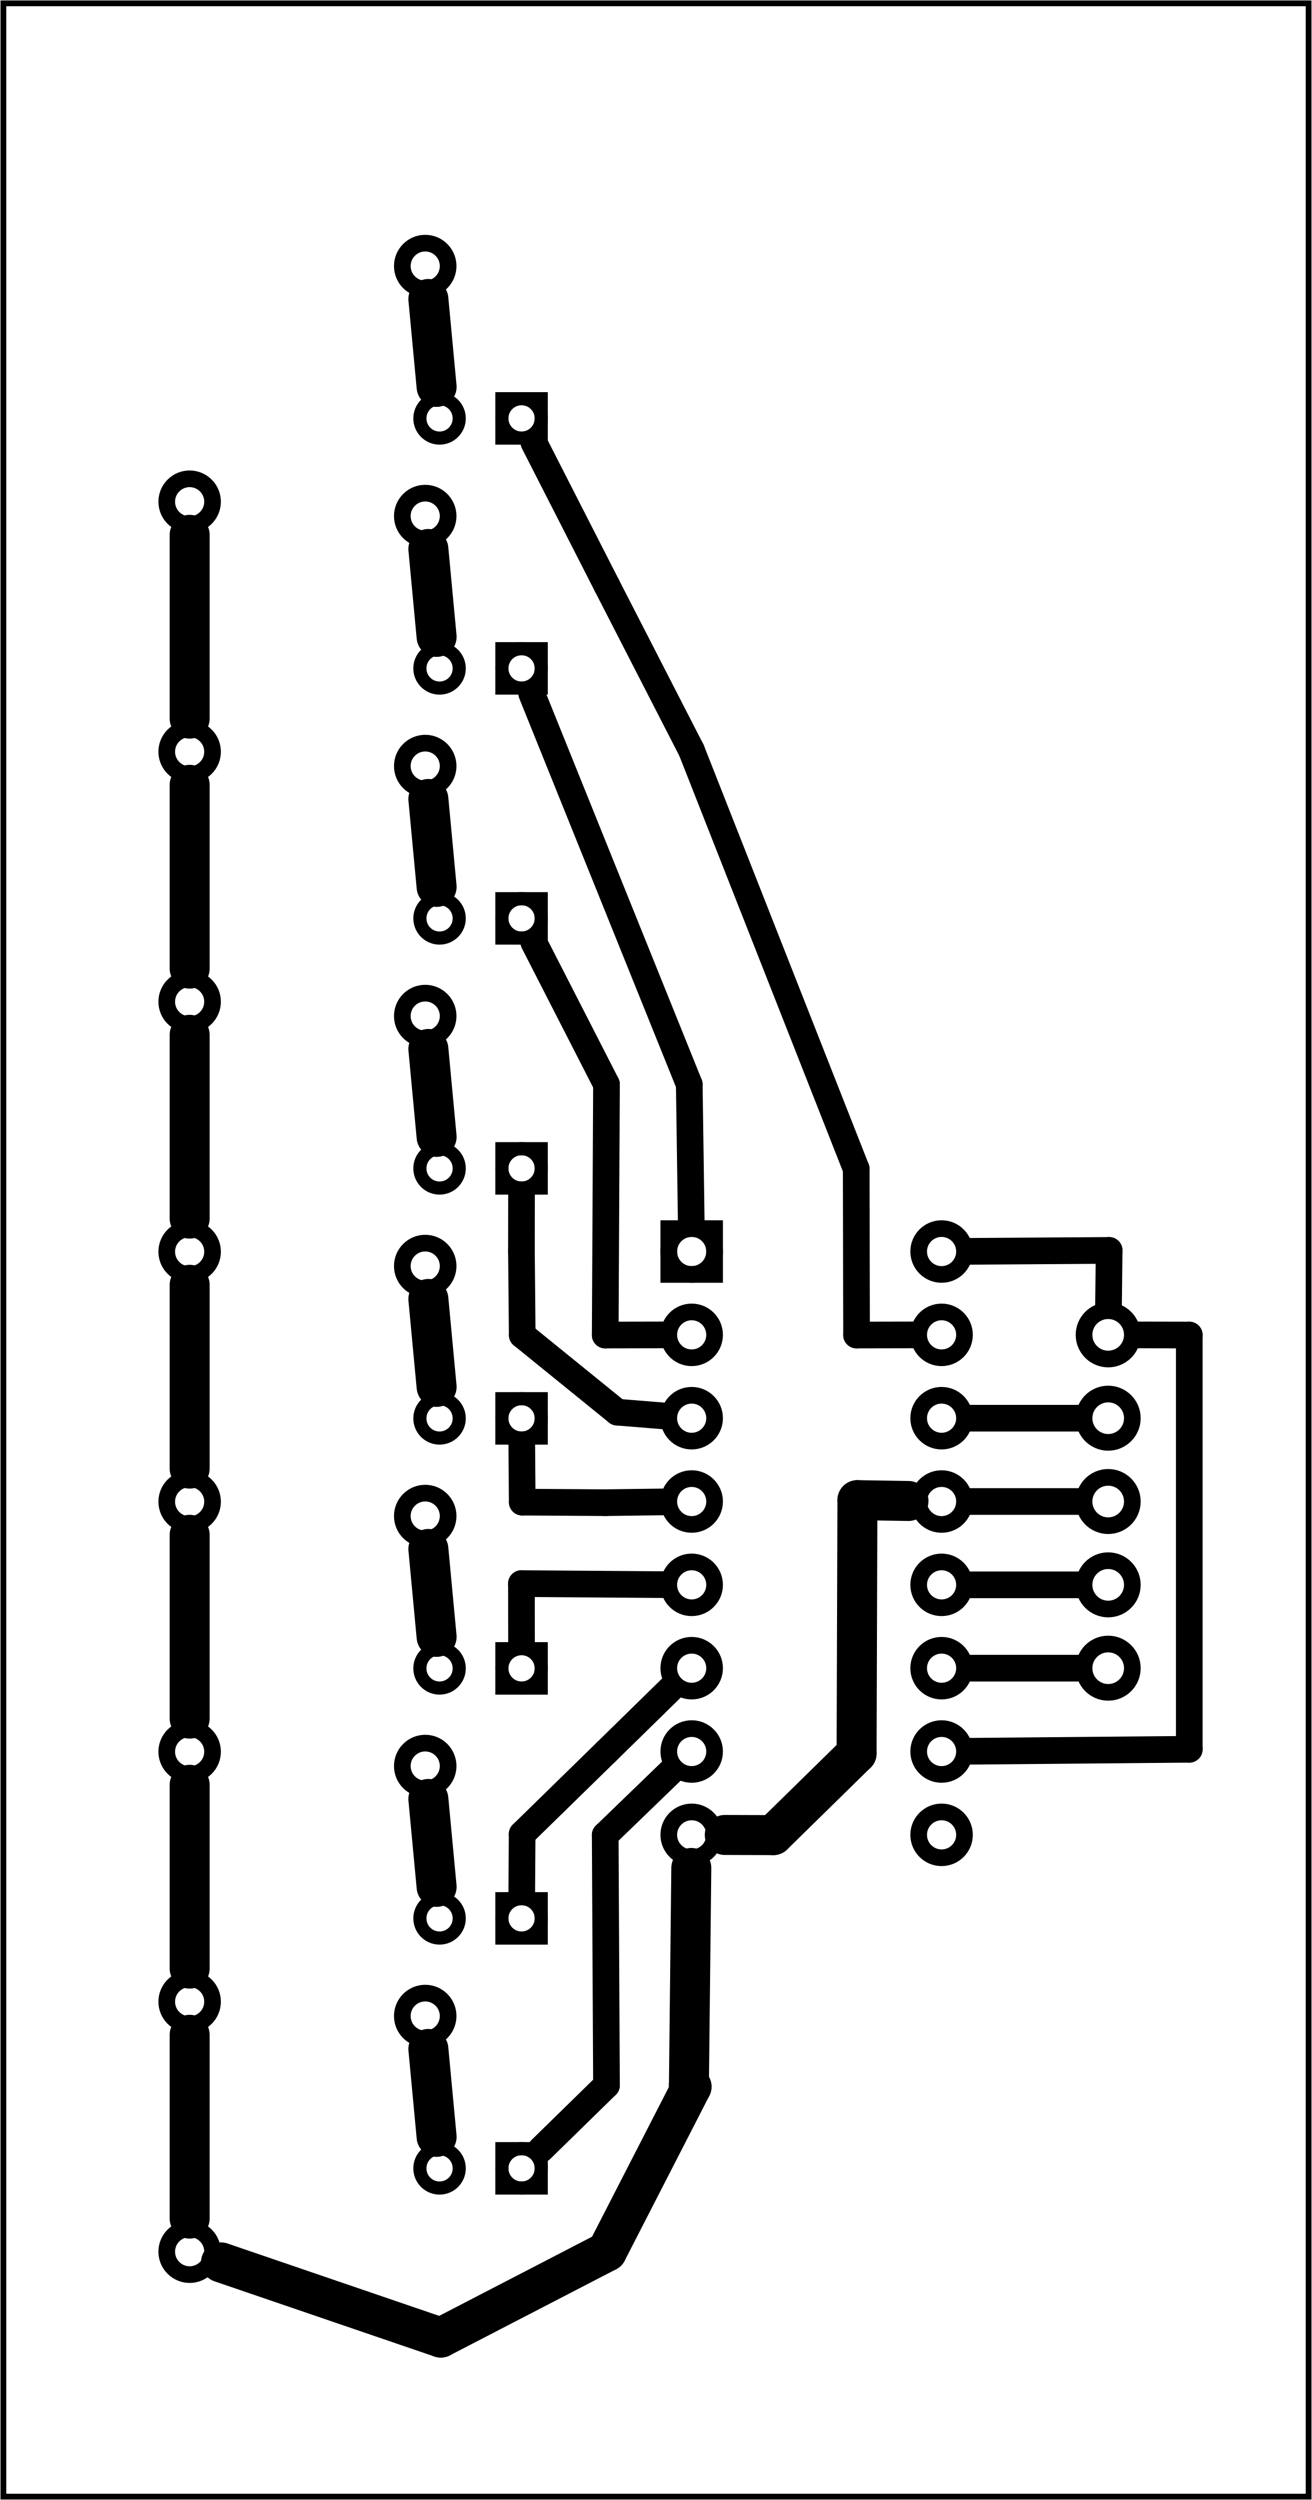 <?xml version='1.0' encoding='UTF-8' standalone='no'?>
<!-- Created with Fritzing (http://www.fritzing.org/) -->
<svg xmlns="http://www.w3.org/2000/svg" baseProfile="tiny" viewBox="0 0 113.386 216" height="3in" xmlns:svg="http://www.w3.org/2000/svg" width="1.575in" x="0in" y="0in" version="1.2" >
 <g partID="854466850">
  <g transform="translate(113.386,216)">
   <g transform="matrix(-1,0,0,-1,0,0)">
    <g id="board" >
     <rect stroke="black" stroke-width="0.5" id="boardoutline" height="215.424" width="112.81" fill-opacity="0.5" x="0.288" y="0.288" fill="none" />
    </g>
   </g>
  </g>
 </g>
 <g partID="854497990">
  <g transform="translate(34.439,44.937)">
   <g transform="matrix(0,-1,1,0,0,0)">
    <g id="copper0" >
     <g id="copper1" >
      <circle stroke="black" r="1.701" stroke-width="1.134" id="connector1pad" fill="none" cx="8.787" cy="10.634" />
      <rect stroke="black" stroke-width="1.134" height="3.402" width="3.402" x="7.086" y="8.933" fill="none" />
      <circle stroke="black" r="1.701" stroke-width="1.134" id="connector0pad" fill="none" cx="8.787" cy="3.546" />
     </g>
    </g>
   </g>
  </g>
 </g>
 <g partID="854499120">
  <g transform="translate(34.439,152.937)">
   <g transform="matrix(0,-1,1,0,0,0)">
    <g id="copper0" >
     <g id="copper1" >
      <circle stroke="black" r="1.701" stroke-width="1.134" id="connector1pad" fill="none" cx="8.787" cy="10.634" />
      <rect stroke="black" stroke-width="1.134" height="3.402" width="3.402" x="7.086" y="8.933" fill="none" />
      <circle stroke="black" r="1.701" stroke-width="1.134" id="connector0pad" fill="none" cx="8.787" cy="3.546" />
     </g>
    </g>
   </g>
  </g>
 </g>
 <g partID="854499100">
  <g transform="translate(34.439,131.337)">
   <g transform="matrix(0,-1,1,0,0,0)">
    <g id="copper0" >
     <g id="copper1" >
      <circle stroke="black" r="1.701" stroke-width="1.134" id="connector1pad" fill="none" cx="8.787" cy="10.634" />
      <rect stroke="black" stroke-width="1.134" height="3.402" width="3.402" x="7.086" y="8.933" fill="none" />
      <circle stroke="black" r="1.701" stroke-width="1.134" id="connector0pad" fill="none" cx="8.787" cy="3.546" />
     </g>
    </g>
   </g>
  </g>
 </g>
 <g partID="854499160">
  <g transform="translate(34.439,196.137)">
   <g transform="matrix(0,-1,1,0,0,0)">
    <g id="copper0" >
     <g id="copper1" >
      <circle stroke="black" r="1.701" stroke-width="1.134" id="connector1pad" fill="none" cx="8.787" cy="10.634" />
      <rect stroke="black" stroke-width="1.134" height="3.402" width="3.402" x="7.086" y="8.933" fill="none" />
      <circle stroke="black" r="1.701" stroke-width="1.134" id="connector0pad" fill="none" cx="8.787" cy="3.546" />
     </g>
    </g>
   </g>
  </g>
 </g>
 <g partID="854499140">
  <g transform="translate(34.439,174.537)">
   <g transform="matrix(0,-1,1,0,0,0)">
    <g id="copper0" >
     <g id="copper1" >
      <circle stroke="black" r="1.701" stroke-width="1.134" id="connector1pad" fill="none" cx="8.787" cy="10.634" />
      <rect stroke="black" stroke-width="1.134" height="3.402" width="3.402" x="7.086" y="8.933" fill="none" />
      <circle stroke="black" r="1.701" stroke-width="1.134" id="connector0pad" fill="none" cx="8.787" cy="3.546" />
     </g>
    </g>
   </g>
  </g>
 </g>
 <g partID="854499080">
  <g transform="translate(34.439,109.737)">
   <g transform="matrix(0,-1,1,0,0,0)">
    <g id="copper0" >
     <g id="copper1" >
      <circle stroke="black" r="1.701" stroke-width="1.134" id="connector1pad" fill="none" cx="8.787" cy="10.634" />
      <rect stroke="black" stroke-width="1.134" height="3.402" width="3.402" x="7.086" y="8.933" fill="none" />
      <circle stroke="black" r="1.701" stroke-width="1.134" id="connector0pad" fill="none" cx="8.787" cy="3.546" />
     </g>
    </g>
   </g>
  </g>
 </g>
 <g partID="854499060">
  <g transform="translate(34.439,88.137)">
   <g transform="matrix(0,-1,1,0,0,0)">
    <g id="copper0" >
     <g id="copper1" >
      <circle stroke="black" r="1.701" stroke-width="1.134" id="connector1pad" fill="none" cx="8.787" cy="10.634" />
      <rect stroke="black" stroke-width="1.134" height="3.402" width="3.402" x="7.086" y="8.933" fill="none" />
      <circle stroke="black" r="1.701" stroke-width="1.134" id="connector0pad" fill="none" cx="8.787" cy="3.546" />
     </g>
    </g>
   </g>
  </g>
 </g>
 <g partID="854499040">
  <g transform="translate(34.439,66.537)">
   <g transform="matrix(0,-1,1,0,0,0)">
    <g id="copper0" >
     <g id="copper1" >
      <circle stroke="black" r="1.701" stroke-width="1.134" id="connector1pad" fill="none" cx="8.787" cy="10.634" />
      <rect stroke="black" stroke-width="1.134" height="3.402" width="3.402" x="7.086" y="8.933" fill="none" />
      <circle stroke="black" r="1.701" stroke-width="1.134" id="connector0pad" fill="none" cx="8.787" cy="3.546" />
     </g>
    </g>
   </g>
  </g>
 </g>
 <g partID="854469180">
  <g transform="translate(55.457,103.814)">
   <g id="copper0" >
    <rect stroke="black" stroke-width="1.44" id="square" height="3.96" width="3.96" x="2.34" y="2.34" fill="none" />
    <circle r="1.98" stroke="black" stroke-width="1.44" id="connector0pin" cx="4.32" fill="none" cy="4.32" />
    <circle r="1.98" stroke="black" stroke-width="1.44" id="connector15pin" cx="25.92" fill="none" cy="4.32" />
    <circle r="1.98" stroke="black" stroke-width="1.44" id="connector1pin" cx="4.32" fill="none" cy="11.52" />
    <circle r="1.98" stroke="black" stroke-width="1.44" id="connector14pin" cx="25.92" fill="none" cy="11.52" />
    <circle r="1.98" stroke="black" stroke-width="1.44" id="connector2pin" cx="4.32" fill="none" cy="18.72" />
    <circle r="1.98" stroke="black" stroke-width="1.44" id="connector13pin" cx="25.92" fill="none" cy="18.72" />
    <circle r="1.98" stroke="black" stroke-width="1.44" id="connector3pin" cx="4.32" fill="none" cy="25.92" />
    <circle r="1.98" stroke="black" stroke-width="1.44" id="connector12pin" cx="25.92" fill="none" cy="25.92" />
    <circle r="1.98" stroke="black" stroke-width="1.44" id="connector4pin" cx="4.32" fill="none" cy="33.12" />
    <circle r="1.98" stroke="black" stroke-width="1.44" id="connector11pin" cx="25.92" fill="none" cy="33.12" />
    <circle r="1.98" stroke="black" stroke-width="1.44" id="connector5pin" cx="4.32" fill="none" cy="40.32" />
    <circle r="1.98" stroke="black" stroke-width="1.44" id="connector10pin" cx="25.92" fill="none" cy="40.32" />
    <circle r="1.98" stroke="black" stroke-width="1.44" id="connector6pin" cx="4.32" fill="none" cy="47.52" />
    <circle r="1.98" stroke="black" stroke-width="1.44" id="connector9pin" cx="25.92" fill="none" cy="47.52" />
    <circle r="1.98" stroke="black" stroke-width="1.44" id="connector7pin" cx="4.32" fill="none" cy="54.72" />
    <circle r="1.98" stroke="black" stroke-width="1.44" id="connector8pin" cx="25.92" fill="none" cy="54.72" />
   </g>
  </g>
 </g>
 <g partID="854476370">
  <g transform="translate(100.817,149.174)">
   <g transform="matrix(-1,0,0,-1,0,0)">
    <g id="copper0" >
     <circle r="2.088" stroke="black" stroke-width="1.44" id="connector0pin" cx="5.04" fill="none" cy="5.04" />
     <circle r="2.088" stroke="black" stroke-width="1.44" id="connector1pin" cx="5.04" fill="none" cy="12.24" />
     <circle r="2.088" stroke="black" stroke-width="1.44" id="connector2pin" cx="5.04" fill="none" cy="19.44" />
     <circle r="2.088" stroke="black" stroke-width="1.44" id="connector3pin" cx="5.04" fill="none" cy="26.64" />
     <circle r="2.088" stroke="black" stroke-width="1.44" id="connector4pin" cx="5.04" fill="none" cy="33.84" />
    </g>
   </g>
  </g>
 </g>
 <g partID="854485280">
  <g transform="translate(12.287,43.07)">
   <g transform="matrix(0.707,-0.707,0.707,0.707,0,0)">
    <g id="copper0" >
     <g id="copper1" >
      <!-- <rect width="55" x="10" y="15.5" fill="none" height="55" stroke="rgb(255, 191, 0)" stroke-width="20" />  -->
      <circle stroke="black" r="1.98" stroke-width="1.44" id="connector0pin" fill="none" cx="2.7" cy="3.096" />
      <circle stroke="black" r="1.98" stroke-width="1.44" id="connector1pin" fill="none" cx="31.5" cy="3.096" />
     </g>
    </g>
   </g>
  </g>
 </g>
 <g partID="854485260">
  <g transform="translate(12.287,64.67)">
   <g transform="matrix(0.707,-0.707,0.707,0.707,0,0)">
    <g id="copper0" >
     <g id="copper1" >
      <!-- <rect width="55" x="10" y="15.5" fill="none" height="55" stroke="rgb(255, 191, 0)" stroke-width="20" />  -->
      <circle stroke="black" r="1.98" stroke-width="1.44" id="connector0pin" fill="none" cx="2.7" cy="3.096" />
      <circle stroke="black" r="1.98" stroke-width="1.44" id="connector1pin" fill="none" cx="31.5" cy="3.096" />
     </g>
    </g>
   </g>
  </g>
 </g>
 <g partID="854485240">
  <g transform="translate(12.287,86.27)">
   <g transform="matrix(0.707,-0.707,0.707,0.707,0,0)">
    <g id="copper0" >
     <g id="copper1" >
      <!-- <rect width="55" x="10" y="15.5" fill="none" height="55" stroke="rgb(255, 191, 0)" stroke-width="20" />  -->
      <circle stroke="black" r="1.98" stroke-width="1.44" id="connector0pin" fill="none" cx="2.7" cy="3.096" />
      <circle stroke="black" r="1.98" stroke-width="1.44" id="connector1pin" fill="none" cx="31.5" cy="3.096" />
     </g>
    </g>
   </g>
  </g>
 </g>
 <g partID="854485220">
  <g transform="translate(12.287,107.87)">
   <g transform="matrix(0.707,-0.707,0.707,0.707,0,0)">
    <g id="copper0" >
     <g id="copper1" >
      <!-- <rect width="55" x="10" y="15.5" fill="none" height="55" stroke="rgb(255, 191, 0)" stroke-width="20" />  -->
      <circle stroke="black" r="1.98" stroke-width="1.44" id="connector0pin" fill="none" cx="2.7" cy="3.096" />
      <circle stroke="black" r="1.98" stroke-width="1.44" id="connector1pin" fill="none" cx="31.5" cy="3.096" />
     </g>
    </g>
   </g>
  </g>
 </g>
 <g partID="854485200">
  <g transform="translate(12.287,129.47)">
   <g transform="matrix(0.707,-0.707,0.707,0.707,0,0)">
    <g id="copper0" >
     <g id="copper1" >
      <!-- <rect width="55" x="10" y="15.5" fill="none" height="55" stroke="rgb(255, 191, 0)" stroke-width="20" />  -->
      <circle stroke="black" r="1.98" stroke-width="1.44" id="connector0pin" fill="none" cx="2.7" cy="3.096" />
      <circle stroke="black" r="1.98" stroke-width="1.44" id="connector1pin" fill="none" cx="31.5" cy="3.096" />
     </g>
    </g>
   </g>
  </g>
 </g>
 <g partID="854485180">
  <g transform="translate(12.287,151.07)">
   <g transform="matrix(0.707,-0.707,0.707,0.707,0,0)">
    <g id="copper0" >
     <g id="copper1" >
      <!-- <rect width="55" x="10" y="15.5" fill="none" height="55" stroke="rgb(255, 191, 0)" stroke-width="20" />  -->
      <circle stroke="black" r="1.98" stroke-width="1.44" id="connector0pin" fill="none" cx="2.7" cy="3.096" />
      <circle stroke="black" r="1.98" stroke-width="1.44" id="connector1pin" fill="none" cx="31.5" cy="3.096" />
     </g>
    </g>
   </g>
  </g>
 </g>
 <g partID="854485160">
  <g transform="translate(12.287,172.67)">
   <g transform="matrix(0.707,-0.707,0.707,0.707,0,0)">
    <g id="copper0" >
     <g id="copper1" >
      <!-- <rect width="55" x="10" y="15.5" fill="none" height="55" stroke="rgb(255, 191, 0)" stroke-width="20" />  -->
      <circle stroke="black" r="1.98" stroke-width="1.44" id="connector0pin" fill="none" cx="2.7" cy="3.096" />
      <circle stroke="black" r="1.98" stroke-width="1.44" id="connector1pin" fill="none" cx="31.5" cy="3.096" />
     </g>
    </g>
   </g>
  </g>
 </g>
 <g partID="854483080">
  <g transform="translate(12.287,194.27)">
   <g transform="matrix(0.707,-0.707,0.707,0.707,0,0)">
    <g id="copper0" >
     <g id="copper1" >
      <!-- <rect width="55" x="10" y="15.5" fill="none" height="55" stroke="rgb(255, 191, 0)" stroke-width="20" />  -->
      <circle stroke="black" r="1.98" stroke-width="1.44" id="connector0pin" fill="none" cx="2.7" cy="3.096" />
      <circle stroke="black" r="1.98" stroke-width="1.44" id="connector1pin" fill="none" cx="31.5" cy="3.096" />
     </g>
    </g>
   </g>
  </g>
 </g>
 <g partID="854499980">
  <line stroke-linecap="round" stroke="black" stroke-width="2.304" y1="93.688" y2="81.428" x1="52.414" x2="46.136"/>
 </g>
 <g partID="854510980">
  <line stroke-linecap="round" stroke="black" stroke-width="2.304" y1="115.35" y2="93.688" x1="52.303" x2="52.414"/>
 </g>
 <g partID="854499350">
  <line stroke-linecap="round" stroke="black" stroke-width="2.304" y1="115.339" y2="115.35" x1="57.317" x2="52.304"/>
 </g>
 <g partID="854509040">
  <line stroke-linecap="round" stroke="black" stroke-width="2.304" y1="129.787" y2="124.884" x1="45.131" x2="45.092"/>
 </g>
 <g partID="854499840">
  <line stroke-linecap="round" stroke="black" stroke-width="2.304" y1="129.834" y2="129.787" x1="52.303" x2="45.131"/>
 </g>
 <g partID="854499490">
  <line stroke-linecap="round" stroke="black" stroke-width="2.304" y1="129.767" y2="129.834" x1="57.317" x2="52.304"/>
 </g>
 <g partID="854498900">
  <line stroke-linecap="round" stroke="black" stroke-width="2.304" y1="50.598" y2="38.229" x1="52.451" x2="46.135"/>
 </g>
 <g partID="854500770">
  <line stroke-linecap="round" stroke="black" stroke-width="2.304" y1="64.838" y2="50.598" x1="59.763" x2="52.451"/>
 </g>
 <g partID="854502230">
  <line stroke-linecap="round" stroke="black" stroke-width="2.304" y1="100.994" y2="64.838" x1="73.998" x2="59.764"/>
 </g>
 <g partID="854502030">
  <line stroke-linecap="round" stroke="black" stroke-width="2.304" y1="115.35" y2="100.994" x1="74.028" x2="73.998"/>
 </g>
 <g partID="854498830">
  <line stroke-linecap="round" stroke="black" stroke-width="2.304" y1="115.339" y2="115.35" x1="78.917" x2="74.028"/>
 </g>
 <g partID="854502530">
  <line stroke-linecap="round" stroke="black" stroke-width="2.304" y1="153.043" y2="158.551" x1="58.007" x2="52.304"/>
 </g>
 <g partID="854502600">
  <path stroke-linecap="round" stroke="black" stroke-width="2.304" d="M52.303,158.55C52.303,158.55, 52.414,180.171 52.414,180.171" fill="none"/>
 </g>
 <g partID="854511190">
  <line stroke-linecap="round" stroke="black" stroke-width="2.304" y1="180.171" y2="185.718" x1="52.414" x2="46.742"/>
 </g>
 <g partID="854500330">
  <line stroke-linecap="round" stroke="black" stroke-width="3.456" y1="76.628" y2="69.033" x1="37.73" x2="37.018"/>
 </g>
 <g partID="854487820">
  <line stroke-linecap="round" stroke="black" stroke-width="3.456" y1="170.09" y2="154.21" x1="16.386" x2="16.386"/>
 </g>
 <g partID="854488090">
  <line stroke-linecap="round" stroke="black" stroke-width="3.456" y1="191.69" y2="175.81" x1="16.386" x2="16.386"/>
 </g>
 <g partID="854481370">
  <line stroke-linecap="round" stroke="black" stroke-width="2.304" y1="151.142" y2="151.312" x1="102.786" x2="83.837"/>
 </g>
 <g partID="854491610">
  <line stroke-linecap="round" stroke="black" stroke-width="2.304" y1="115.35" y2="151.142" x1="102.786" x2="102.786"/>
 </g>
 <g partID="854481260">
  <line stroke-linecap="round" stroke="black" stroke-width="2.304" y1="115.34" y2="115.35" x1="98.345" x2="102.786"/>
 </g>
 <g partID="854500050">
  <line stroke-linecap="round" stroke="black" stroke-width="2.304" y1="93.695" y2="59.915" x1="59.567" x2="45.946"/>
 </g>
 <g partID="854499280">
  <line stroke-linecap="round" stroke="black" stroke-width="2.304" y1="105.674" y2="93.695" x1="59.741" x2="59.568"/>
 </g>
 <g partID="854492730">
  <line stroke-linecap="round" stroke="black" stroke-width="2.304" y1="108.038" y2="112.766" x1="95.859" x2="95.806"/>
 </g>
 <g partID="854481190">
  <line stroke-linecap="round" stroke="black" stroke-width="2.304" y1="108.118" y2="108.038" x1="83.837" x2="95.859"/>
 </g>
 <g partID="854476560">
  <line stroke-linecap="round" stroke="black" stroke-width="2.304" y1="136.934" y2="136.934" x1="93.209" x2="83.837"/>
 </g>
 <g partID="854487070">
  <line stroke-linecap="round" stroke="black" stroke-width="3.456" y1="62.09" y2="46.21" x1="16.386" x2="16.386"/>
 </g>
 <g partID="854500540">
  <line stroke-linecap="round" stroke="black" stroke-width="3.456" y1="141.428" y2="133.833" x1="37.73" x2="37.018"/>
 </g>
 <g partID="854500470">
  <line stroke-linecap="round" stroke="black" stroke-width="3.456" y1="119.828" y2="112.233" x1="37.73" x2="37.018"/>
 </g>
 <g partID="854482220">
  <line stroke-linecap="round" stroke="black" stroke-width="3.456" y1="129.616" y2="129.688" x1="74.102" x2="78.517"/>
 </g>
 <g partID="854481870">
  <line stroke-linecap="round" stroke="black" stroke-width="3.456" y1="151.496" y2="129.616" x1="74.031" x2="74.102"/>
 </g>
 <g partID="854511430">
  <line stroke-linecap="round" stroke="black" stroke-width="3.456" y1="158.557" y2="151.496" x1="66.827" x2="74.03"/>
 </g>
 <g partID="854476490">
  <line stroke-linecap="round" stroke="black" stroke-width="3.456" y1="158.544" y2="158.558" x1="62.637" x2="66.828"/>
 </g>
 <g partID="854502320">
  <line stroke-linecap="round" stroke="black" stroke-width="2.304" y1="145.855" y2="151.344" x1="58.019" x2="52.414"/>
 </g>
 <g partID="854502390">
  <line stroke-linecap="round" stroke="black" stroke-width="2.304" y1="151.344" y2="158.468" x1="52.414" x2="45.124"/>
 </g>
 <g partID="854511120">
  <line stroke-linecap="round" stroke="black" stroke-width="2.304" y1="158.468" y2="163.417" x1="45.124" x2="45.09"/>
 </g>
 <g partID="854478080">
  <line stroke-linecap="round" stroke="black" stroke-width="2.304" y1="129.734" y2="129.734" x1="93.209" x2="83.837"/>
 </g>
 <g partID="854487140">
  <line stroke-linecap="round" stroke="black" stroke-width="3.456" y1="83.69" y2="67.81" x1="16.386" x2="16.386"/>
 </g>
 <g partID="854487250">
  <line stroke-linecap="round" stroke="black" stroke-width="3.456" y1="105.29" y2="89.41" x1="16.386" x2="16.386"/>
 </g>
 <g partID="854500700">
  <line stroke-linecap="round" stroke="black" stroke-width="3.456" y1="184.628" y2="177.033" x1="37.73" x2="37.018"/>
 </g>
 <g partID="854500400">
  <line stroke-linecap="round" stroke="black" stroke-width="3.456" y1="98.228" y2="90.633" x1="37.73" x2="37.018"/>
 </g>
 <g partID="854487400">
  <line stroke-linecap="round" stroke="black" stroke-width="3.456" y1="126.89" y2="111.01" x1="16.386" x2="16.386"/>
 </g>
 <g partID="854512220">
  <line stroke-linecap="round" stroke="black" stroke-width="2.304" y1="136.826" y2="141.816" x1="45.062" x2="45.069"/>
 </g>
 <g partID="854499560">
  <line stroke-linecap="round" stroke="black" stroke-width="2.304" y1="136.916" y2="136.826" x1="57.317" x2="45.062"/>
 </g>
 <g partID="854484710">
  <line stroke-linecap="round" stroke="black" stroke-width="3.456" y1="201.969" y2="195.475" x1="38.09" x2="19.092"/>
 </g>
 <g partID="854484860">
  <line stroke-linecap="round" stroke="black" stroke-width="3.456" y1="194.535" y2="201.97" x1="52.451" x2="38.09"/>
 </g>
 <g partID="854491790">
  <line stroke-linecap="round" stroke="black" stroke-width="3.456" y1="180.295" y2="194.535" x1="59.763" x2="52.451"/>
 </g>
 <g partID="854502670">
  <line stroke-linecap="round" stroke="black" stroke-width="3.456" y1="180.171" y2="180.295" x1="59.538" x2="59.763"/>
 </g>
 <g partID="854484560">
  <line stroke-linecap="round" stroke="black" stroke-width="3.456" y1="161.394" y2="180.172" x1="59.745" x2="59.538"/>
 </g>
 <g partID="854500260">
  <line stroke-linecap="round" stroke="black" stroke-width="3.456" y1="55.028" y2="47.433" x1="37.73" x2="37.018"/>
 </g>
 <g partID="854500610">
  <line stroke-linecap="round" stroke="black" stroke-width="3.456" y1="163.028" y2="155.433" x1="37.73" x2="37.018"/>
 </g>
 <g partID="854476420">
  <line stroke-linecap="round" stroke="black" stroke-width="2.304" y1="122.534" y2="122.534" x1="93.209" x2="83.837"/>
 </g>
 <g partID="854487590">
  <line stroke-linecap="round" stroke="black" stroke-width="3.456" y1="148.49" y2="132.61" x1="16.386" x2="16.386"/>
 </g>
 <g partID="854502160">
  <line stroke-linecap="round" stroke="black" stroke-width="2.304" y1="108.109" y2="103.284" x1="45.062" x2="45.069"/>
 </g>
 <g partID="854512510">
  <line stroke-linecap="round" stroke="black" stroke-width="2.304" y1="115.35" y2="108.109" x1="45.131" x2="45.062"/>
 </g>
 <g partID="854511990">
  <line stroke-linecap="round" stroke="black" stroke-width="2.304" y1="122.014" y2="115.35" x1="53.349" x2="45.131"/>
 </g>
 <g partID="854499420">
  <line stroke-linecap="round" stroke="black" stroke-width="2.304" y1="122.335" y2="122.014" x1="57.325" x2="53.349"/>
 </g>
 <g partID="854476630">
  <line stroke-linecap="round" stroke="black" stroke-width="2.304" y1="144.134" y2="144.134" x1="93.209" x2="83.837"/>
 </g>
 <g partID="854500190">
  <line stroke-linecap="round" stroke="black" stroke-width="3.456" y1="33.428" y2="25.833" x1="37.73" x2="37.018"/>
 </g>
</svg>
